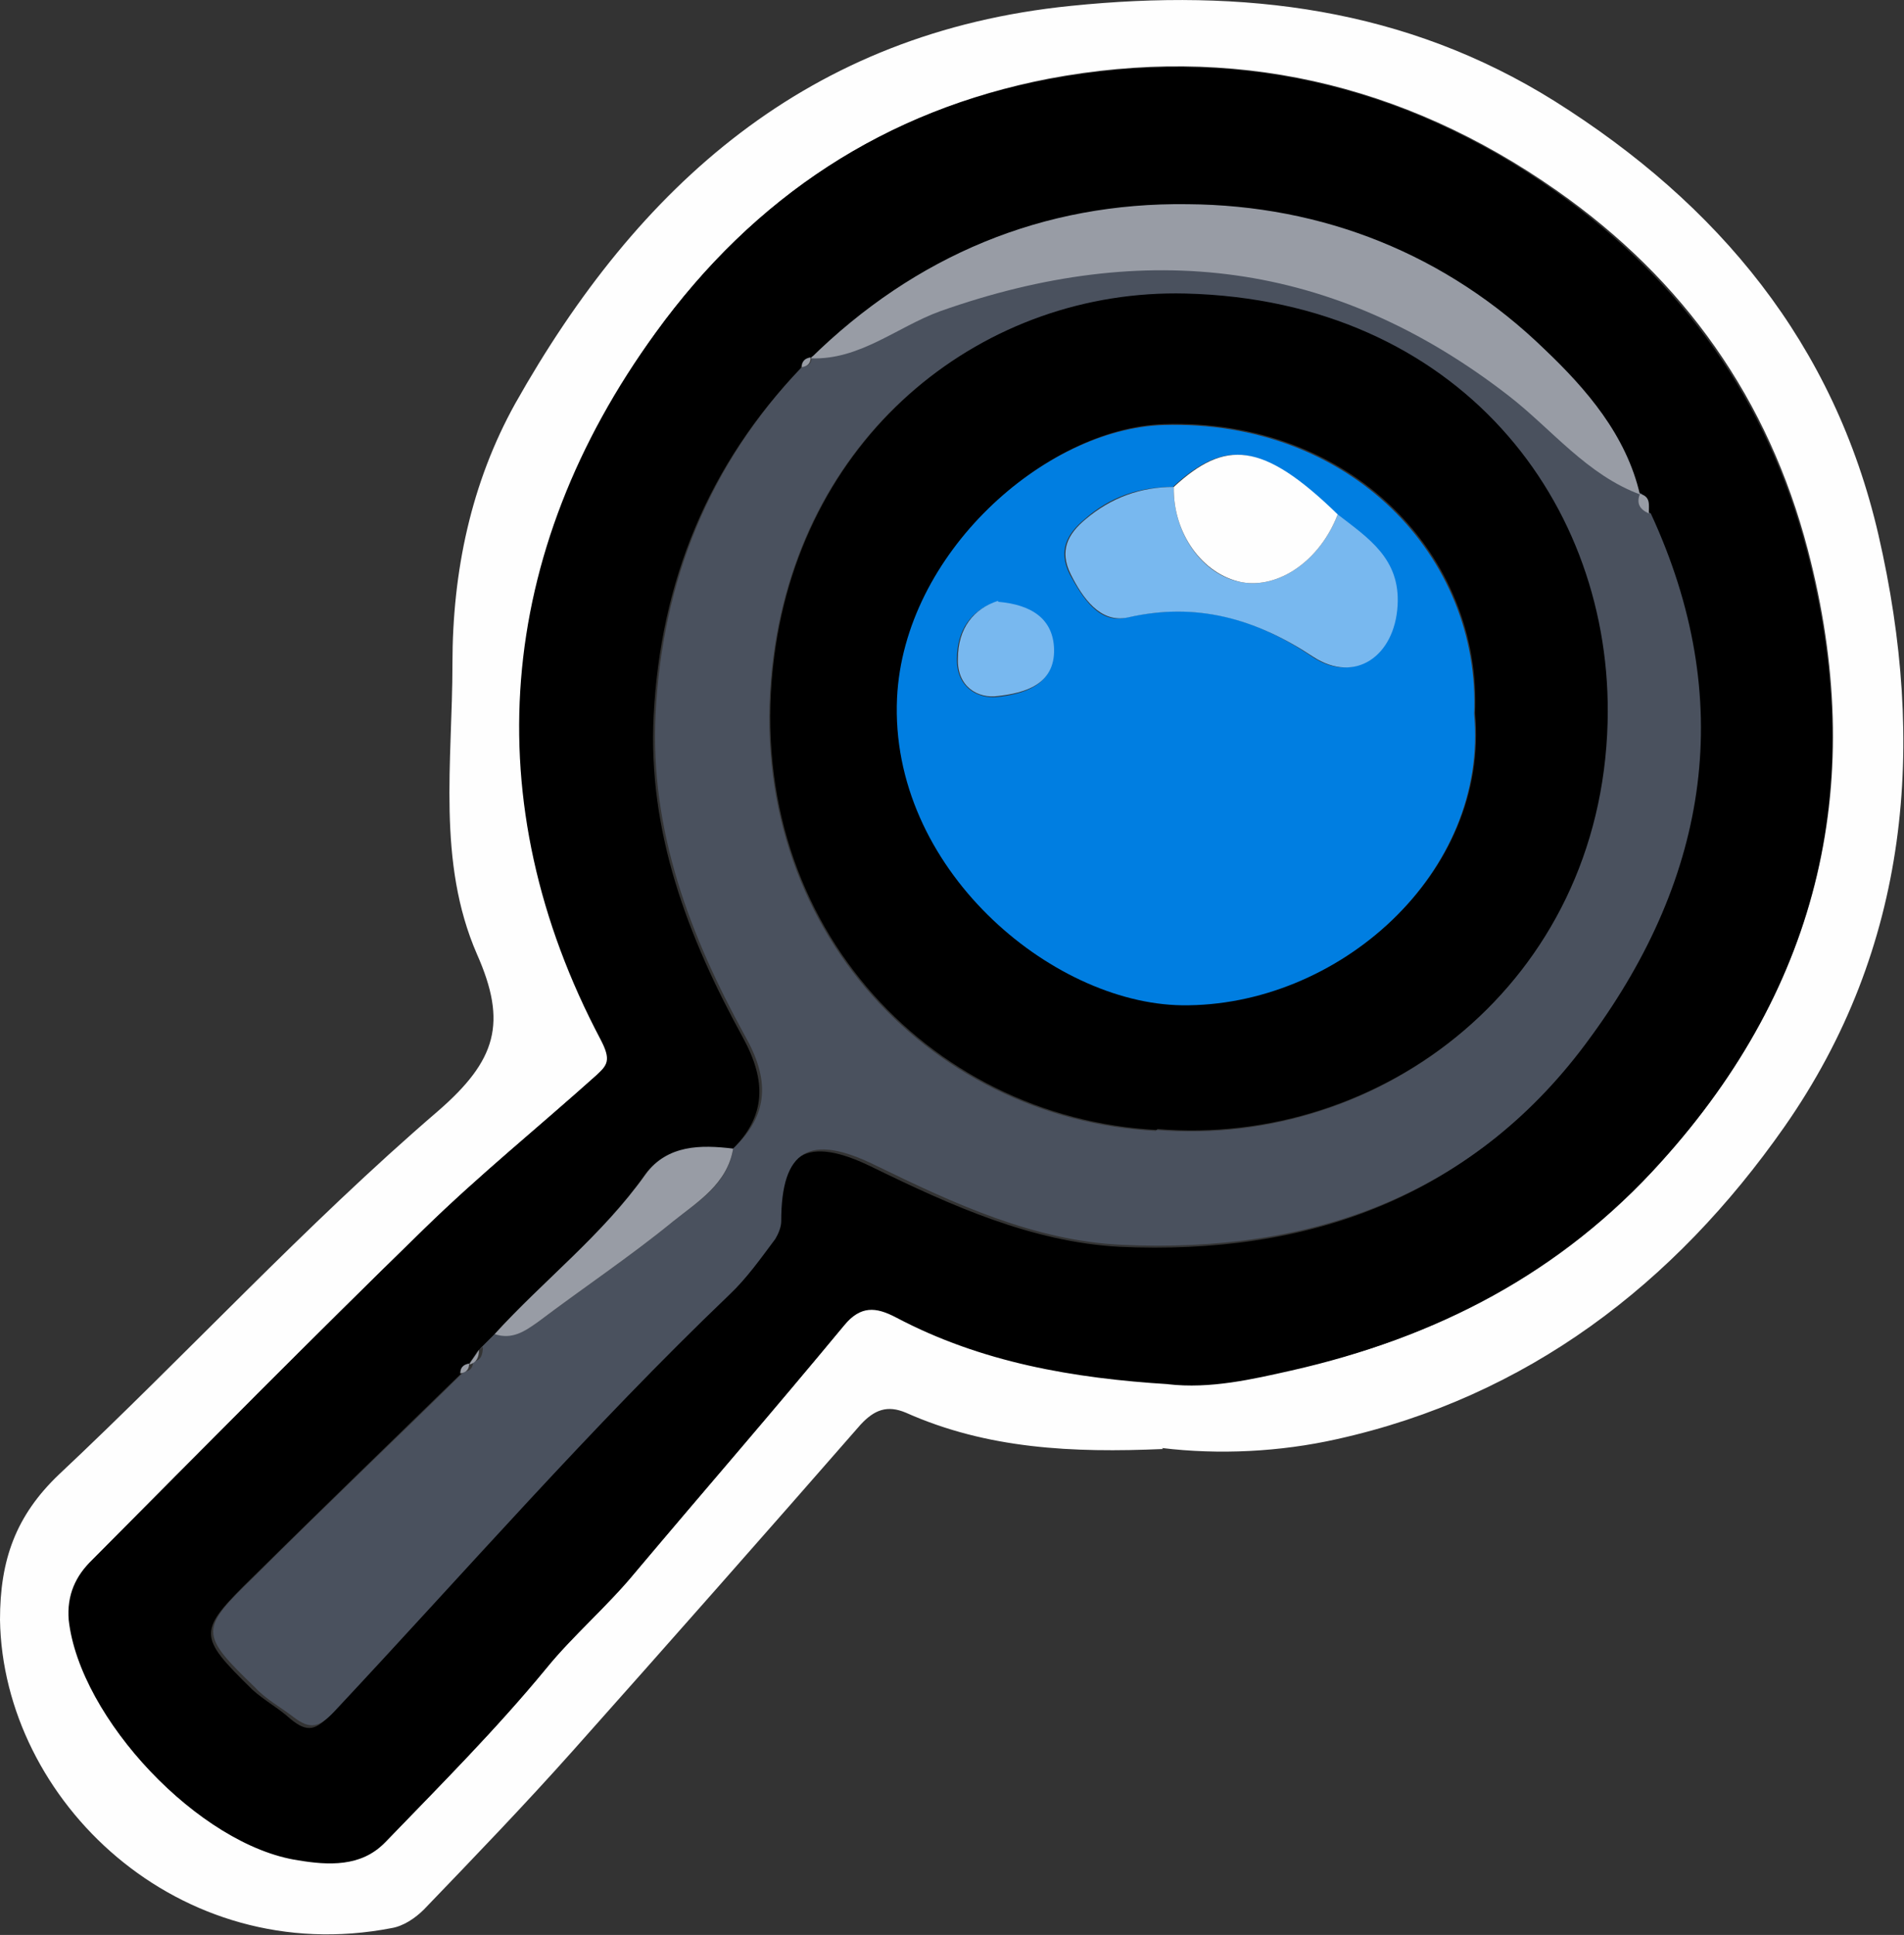 <?xml version="1.0" encoding="UTF-8"?>
<svg id="Layer_2" data-name="Layer 2" xmlns="http://www.w3.org/2000/svg" width="194" height="197.1" viewBox="0 0 194 197.1">
  <rect x="0" y="0" width="194" height="197.1" fill="#333333" stroke="none"/>
  <defs>
    <style>
      .cls-1 {
        fill: #007ee1;
      }

      .cls-2 {
        fill: #989ca5;
      }

      .cls-3 {
        fill: #4a515e;
      }

      .cls-4 {
        fill: #78b8ef;
      }

      .cls-5 {
        fill: #fefefe;
      }
    </style>
  </defs>
  <g id="Middle">
    <g>
      <path class="cls-5" d="m118.5,147.6c-9.2.4-17.9,0-26.2-3.7-1.9-.8-3.2-.3-4.6,1.2-9.7,11.1-19.5,22.2-29.3,33.2-4.9,5.5-10.1,10.9-15.2,16.2-.9.9-2.1,1.7-3.3,1.9C18.2,200.6.3,183.4,0,165c0-6.1,1.6-10.6,6-14.8,13-12.2,25.1-25.4,38.6-37,6-5.2,7.1-9,4-16-4.1-9.4-2.5-19.6-2.5-29.6,0-9.4,1.9-18.4,6.4-26.5C65,18.9,82.3,3.3,109.1.6c17.6-1.8,34.1.2,49.3,9.7,16.7,10.5,28.5,24.7,33,44.2,4.9,21.3,3.2,42-9.6,60.3-11.2,16-26.2,27.5-45.6,31.8-5.8,1.3-12,1.6-17.8.9Zm.6-6.7c4.3.5,8.6-.5,12.6-1.4,14.6-3.2,27.4-9.8,37.6-21.2,16.3-18.1,21-39,14.9-62.3-4-15.3-12.6-27.5-25.6-36.6-15.7-11-33.1-14.9-51.7-11.4-16.6,3.2-30,12-40,25.8-16.2,22.4-18.4,47.8-5.6,72,1.1,2.1.7,2.6-.5,3.7-5.8,5.2-11.9,10.2-17.5,15.6-11.4,11.1-22.5,22.4-33.8,33.7-1.7,1.7-2.6,3.7-2.4,6.1,1,10.1,13.2,23.1,23.4,24.5,3,.4,6.3.7,8.8-1.8,5.6-5.8,11.3-11.5,16.4-17.7,2.8-3.5,6.2-6.3,9-9.7,7.1-8.5,14.3-16.8,21.4-25.3,1.7-2.1,3.2-1.9,5.3-.8,8.7,4.6,18.1,6.2,27.8,6.8Z"/>
      <path d="m119.1,141c-9.7-.6-19.1-2.2-27.8-6.8-2.1-1.1-3.6-1.2-5.3.8-7,8.5-14.3,16.9-21.4,25.3-2.8,3.4-6.2,6.3-9,9.7-5.1,6.2-10.8,11.9-16.4,17.7-2.4,2.5-5.8,2.3-8.8,1.8-10.1-1.5-22.3-14.5-23.4-24.5-.2-2.5.7-4.5,2.4-6.1,11.2-11.3,22.4-22.6,33.8-33.7,5.6-5.5,11.7-10.4,17.5-15.6,1.2-1.1,1.6-1.6.5-3.7-12.8-24.2-10.7-49.6,5.6-72,10-13.8,23.4-22.7,40-25.8,18.6-3.5,36,.3,51.7,11.4,13,9.2,21.6,21.4,25.6,36.6,6.1,23.3,1.5,44.2-14.9,62.3-10.2,11.3-23,17.9-37.6,21.2-4,.9-8.3,1.9-12.6,1.4Zm-71.2-2.1c-.5,0-.9.3-.9,1-7.1,6.9-14.2,13.8-21.3,20.8-5.6,5.5-5.6,5.9,0,11.4,1.2,1.1,2.7,1.9,3.9,3,1.7,1.4,2.6,1.2,4.2-.6,13.3-14.2,26.1-29,40.2-42.4,1.8-1.7,3.2-3.8,4.7-5.7.4-.5.6-1.2.6-1.8,0-7.3,2.9-9,9.6-5.7,8,3.9,16.2,7.6,25.1,8.1,19.3.9,36.1-5,47.8-21.2,11.9-16.5,14.9-34.3,6.1-53.3,0-.8.2-1.7-.9-2h0c-1.5-6.1-5.5-10.8-9.7-14.8-10-9.7-22.6-14.6-36.4-14.8-14.7-.2-27.8,5.2-38.4,15.7h0c-.5,0-.9.3-.9.9-9.5,9.9-14.3,21.8-15,35.4-.6,11.9,3.5,22.6,9.1,32.8,2.4,4.4,2.4,8-1.2,11.5-3.3-.4-6.8-.5-8.9,2.6-4.4,6.2-10.4,10.8-15.4,16.3-.5.5-1,1-1.6,1.6-.3.5-.7,1-1,1.5h0Z"/>
      <path class="cls-3" d="m48.8,137.5c.5-.5,1-1,1.6-1.6,1.8.5,3.1-.3,4.5-1.3,4.5-3.4,9.3-6.6,13.7-10.2,2.5-2,5.5-3.7,6.1-7.4,3.7-3.5,3.7-7.1,1.2-11.5-5.6-10.2-9.7-20.9-9.1-32.8.7-13.6,5.5-25.5,15-35.4.6,0,.9-.3.9-1h0c5,.2,8.8-3.2,13.2-4.7,20.9-7.4,40.1-5.3,57.9,8.6,4.4,3.5,8,8.1,13.5,10.1,0,0,0,0,0,0-.4,1,0,1.6.9,2,8.8,19,5.9,36.9-6.1,53.3-11.7,16.2-28.5,22.1-47.8,21.2-8.9-.4-17.1-4.2-25.1-8.1-6.7-3.3-9.6-1.6-9.6,5.7,0,.6-.3,1.3-.6,1.8-1.5,2-2.9,4-4.7,5.7-14.1,13.5-26.9,28.2-40.2,42.4-1.6,1.7-2.5,1.9-4.2.6-1.3-1-2.8-1.8-3.9-3-5.7-5.5-5.7-5.9,0-11.4,7-7,14.2-13.8,21.3-20.8.6,0,.9-.4.9-1,0,0,0,0,0,0,.8-.1,1-.7,1-1.5Zm69-22.4c22.9,1.9,45.2-14.9,45.9-41.4.6-22.3-15.1-43-43-43.7-20.4-.5-38.9,13.9-41.9,36.9-3.5,26.8,15.6,47.1,39,48.3Z"/>
      <path class="cls-2" d="m167.2,50.4c-5.5-2-9.1-6.7-13.5-10.1-17.8-13.8-37-16-57.9-8.6-4.4,1.6-8.2,5-13.2,4.8,10.7-10.5,23.7-15.9,38.4-15.7,13.8.1,26.4,5.1,36.4,14.8,4.2,4,8.3,8.7,9.7,14.8Z"/>
      <path class="cls-2" d="m74.7,117c-.6,3.6-3.6,5.4-6.1,7.4-4.4,3.6-9.2,6.8-13.7,10.2-1.4,1-2.7,1.9-4.5,1.3,5-5.5,11-10.1,15.4-16.3,2.2-3,5.6-3,8.9-2.6Z"/>
      <path class="cls-2" d="m168,52.3c-.9-.4-1.3-1-.9-2,1.1.3.9,1.1.9,2Z"/>
      <path class="cls-2" d="m82.6,36.4c0,.6-.3.9-.9,1,0-.6.3-.9.9-1Z"/>
      <path class="cls-2" d="m48.8,137.5c0,.7-.2,1.3-1,1.5.3-.5.7-1,1-1.5Z"/>
      <path class="cls-2" d="m47.8,138.9c0,.6-.3.9-.9,1,0-.6.3-.9.9-1Z"/>
      <path d="m117.9,115.1c-23.4-1.2-42.5-21.5-39-48.3,3-22.9,21.5-37.4,41.9-36.9,27.9.7,43.6,21.4,43,43.7-.7,26.5-23,43.3-45.9,41.4Zm32.4-42.4c.7-16.1-12.6-30.1-31.7-29.5-12.1.4-26.4,13.2-27.1,27.8-.9,17.4,15.6,31.2,29,31.3,15.9.2,31.3-13.4,29.8-29.7Z"/>
      <path class="cls-1" d="m150.2,72.7c1.5,16.3-13.9,29.9-29.8,29.7-13.3-.2-29.8-14-29-31.3.7-14.7,15-27.4,27.1-27.8,19.1-.6,32.4,13.4,31.7,29.5Zm-14-20.3c-7.7-7.5-11.5-7.6-16.7-2.8-3.4,0-6.4,1-9,3.3-1.8,1.5-2.7,3.2-1.5,5.6,1.3,2.4,3,5.1,5.8,4.4,7.1-1.6,13,0,18.9,4,4.2,2.8,8.2-.1,8.6-5.2.3-4.8-3-6.9-6.1-9.3Zm-34.6,8.9c-2.6.8-4.1,2.8-4.1,5.9,0,2.8,2.1,4,4.1,3.8,2.6-.3,5.8-1.1,5.7-4.8-.1-3.1-2.2-4.5-5.7-4.8Z"/>
      <path class="cls-4" d="m136.3,52.4c3.1,2.4,6.4,4.5,6.1,9.3-.3,5.1-4.3,8-8.6,5.2-5.9-3.9-11.9-5.6-18.9-4-2.8.6-4.6-2-5.8-4.4-1.2-2.4-.3-4.1,1.5-5.6,2.6-2.2,5.6-3.3,9-3.3-.1,4.7,2.9,9,6.9,9.7,3.8.7,8-2.2,9.8-6.9Z"/>
      <path class="cls-5" d="m136.3,52.4c-1.8,4.7-6,7.6-9.8,6.9-4-.8-7-5-6.9-9.7,5.2-4.8,9-4.7,16.7,2.8Z"/>
      <path class="cls-4" d="m101.7,61.3c3.5.3,5.6,1.8,5.7,4.8.1,3.7-3.1,4.5-5.7,4.8-2.1.3-4.2-1-4.1-3.8,0-3.1,1.6-5.1,4.1-5.9Z"/>
    </g>
  </g>
</svg>